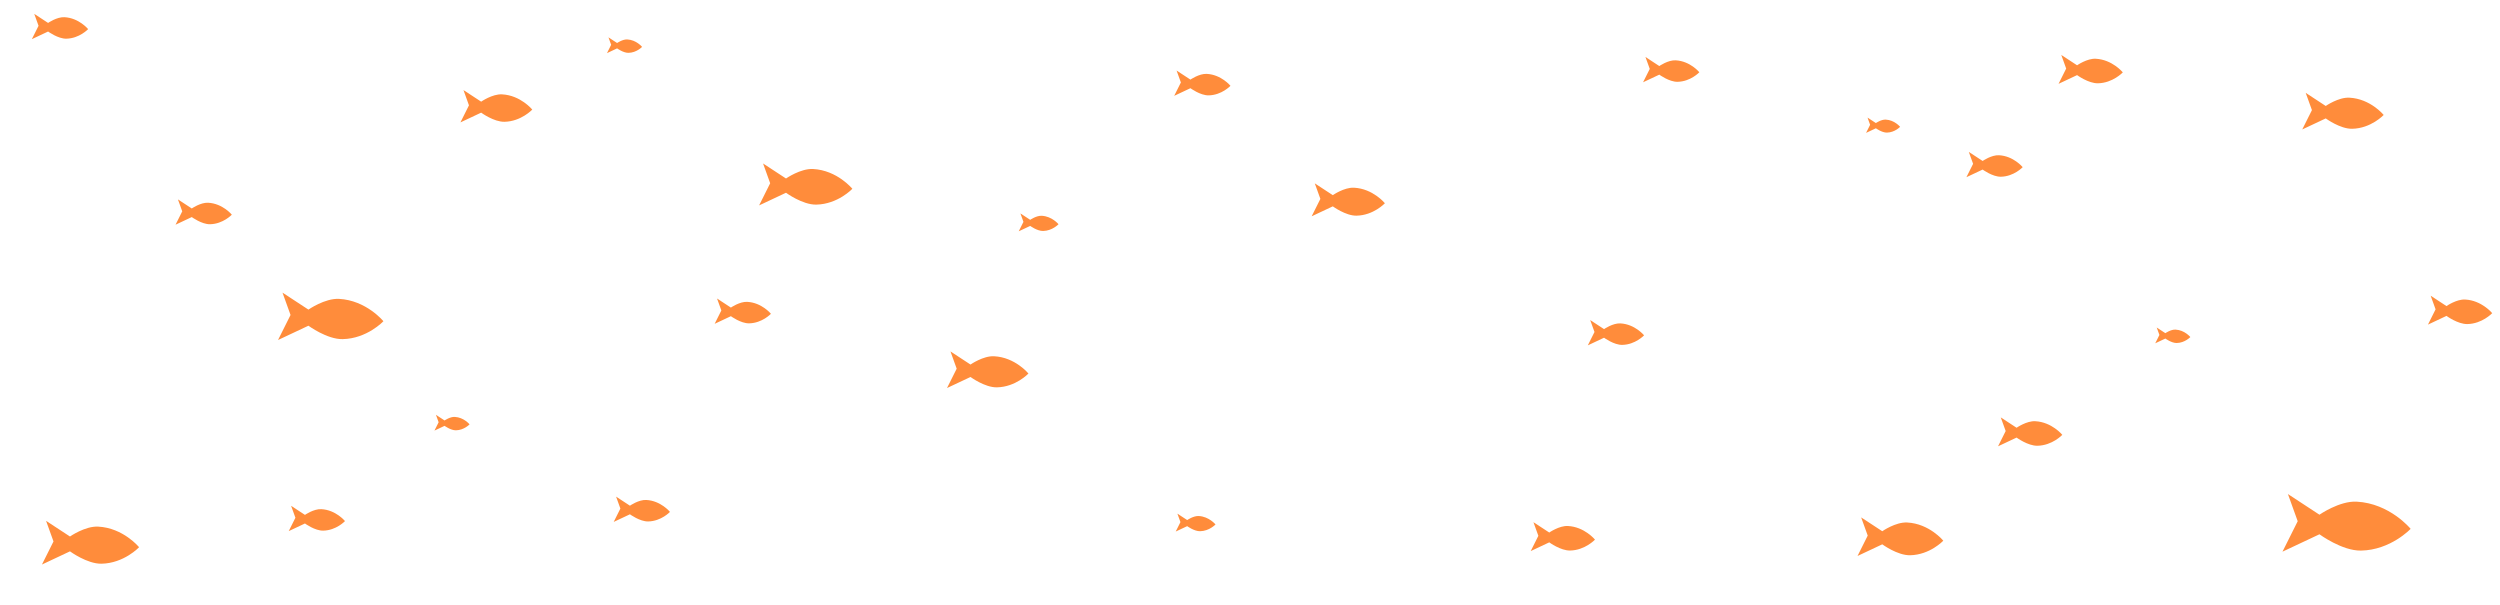 <?xml version="1.0" encoding="UTF-8" standalone="no"?>
<!-- Created with Inkscape (http://www.inkscape.org/) -->

<svg
   xmlns:dc="http://purl.org/dc/elements/1.1/"
   xmlns:cc="http://creativecommons.org/ns#"
   xmlns:rdf="http://www.w3.org/1999/02/22-rdf-syntax-ns#"
   xmlns:svg="http://www.w3.org/2000/svg"
   xmlns="http://www.w3.org/2000/svg"
   xmlns:sodipodi="http://sodipodi.sourceforge.net/DTD/sodipodi-0.dtd"
   xmlns:inkscape="http://www.inkscape.org/namespaces/inkscape"
   width="2560"
   height="620"
   id="svg3137"
   version="1.1"
   inkscape:version="0.48.4 r9939"
   sodipodi:docname="fish.svg"
   inkscape:export-filename="/home/jtebert/Copy/Projects/Programming/chefwhale/chefwhale/static/chefwhale/images/fish.png"
   inkscape:export-xdpi="90"
   inkscape:export-ydpi="90">
  <defs
     id="defs3139" />
  <sodipodi:namedview
     id="base"
     pagecolor="#ffffff"
     bordercolor="#666666"
     borderopacity="1.0"
     inkscape:pageopacity="0.0"
     inkscape:pageshadow="2"
     inkscape:zoom="0.35"
     inkscape:cx="1123.6569"
     inkscape:cy="511.89037"
     inkscape:document-units="px"
     inkscape:current-layer="layer1"
     showgrid="false"
     inkscape:window-width="1600"
     inkscape:window-height="878"
     inkscape:window-x="0"
     inkscape:window-y="0"
     inkscape:window-maximized="1"
     fit-margin-top="0"
     fit-margin-left="0"
     fit-margin-right="0"
     fit-margin-bottom="0" />
  <g
     inkscape:label="Layer 1"
     inkscape:groupmode="layer"
     id="layer1"
     transform="translate(132.617,168.463)">
    <path
       style="fill:#ff8c3b;fill-opacity:1;stroke:none"
       d="M 648.752,-1.076 672.252,14.321 c 0,0 14.891,-10.387 27.716,-9.724 24.762,1.28 40.224,20.259 40.224,20.259 0,0 -14.796,15.793 -36.983,16.207 -14.098,0.263 -30.957,-12.155 -30.957,-12.155 l -27.552,12.966 11.345,-22.69 z"
       id="path3776"
       inkscape:connector-curvature="0"
       sodipodi:nodetypes="ccscscccc"
       inkscape:export-filename="/home/jtebert/Copy/Projects/Programming/hungry_pterodactyl/fish.png"
       inkscape:export-xdpi="90"
       inkscape:export-ydpi="90" />
    <path
       style="fill:#ff8c3b;fill-opacity:1;stroke:none"
       d="m 601.635,137.212 14.181,9.291 c 0,0 8.986,-6.268 16.724,-5.868 14.942,0.772 24.272,12.225 24.272,12.225 0,0 -8.928,9.53 -22.316,9.78 -8.507,0.159 -18.68,-7.335 -18.68,-7.335 l -16.625,7.824 6.846,-13.692 z"
       id="path3776-4"
       inkscape:connector-curvature="0"
       sodipodi:nodetypes="ccscscccc"
       inkscape:export-filename="/home/jtebert/Copy/Projects/Programming/hungry_pterodactyl/fish.png"
       inkscape:export-xdpi="90"
       inkscape:export-ydpi="90" />
    <path
       style="fill:#ff8c3b;fill-opacity:1;stroke:none"
       d="m 1072.199,-96.235 14.181,9.291 c 0,0 8.986,-6.268 16.724,-5.868 14.942,0.772 24.272,12.225 24.272,12.225 0,0 -8.928,9.53 -22.316,9.78 -8.507,0.159 -18.68,-7.335 -18.68,-7.335 l -16.625,7.824 6.846,-13.692 z"
       id="path3776-5"
       inkscape:connector-curvature="0"
       sodipodi:nodetypes="ccscscccc"
       inkscape:export-filename="/home/jtebert/Copy/Projects/Programming/hungry_pterodactyl/fish.png"
       inkscape:export-xdpi="90"
       inkscape:export-ydpi="90" />
    <path
       style="fill:#ff8c3b;fill-opacity:1;stroke:none"
       d="m 341.985,-76.222 18.105,11.862 c 0,0 11.473,-8.002 21.352,-7.492 19.077,0.986 30.989,15.608 30.989,15.608 0,0 -11.399,12.167 -28.492,12.486 -10.861,0.203 -23.85,-9.365 -23.85,-9.365 l -21.227,9.989 8.74,-17.481 z"
       id="path3776-0"
       inkscape:connector-curvature="0"
       sodipodi:nodetypes="ccscscccc"
       inkscape:export-filename="/home/jtebert/Copy/Projects/Programming/hungry_pterodactyl/fish.png"
       inkscape:export-xdpi="90"
       inkscape:export-ydpi="90" />
    <path
       style="fill:#ff8c3b;fill-opacity:1;stroke:none"
       d="m 1552.333,-110.119 14.181,9.291 c 0,0 8.986,-6.268 16.724,-5.868 14.942,0.772 24.272,12.225 24.272,12.225 0,0 -8.928,9.53 -22.316,9.78 -8.507,0.159 -18.68,-7.335 -18.68,-7.335 l -16.625,7.824 6.846,-13.692 z"
       id="path3776-1"
       inkscape:connector-curvature="0"
       sodipodi:nodetypes="ccscscccc"
       inkscape:export-filename="/home/jtebert/Copy/Projects/Programming/hungry_pterodactyl/fish.png"
       inkscape:export-xdpi="90"
       inkscape:export-ydpi="90" />
    <path
       style="fill:#ff8c3b;fill-opacity:1;stroke:none"
       d="m 1495.743,159.267 14.181,9.291 c 0,0 8.986,-6.268 16.724,-5.868 14.941,0.772 24.272,12.225 24.272,12.225 0,0 -8.928,9.53 -22.316,9.78 -8.507,0.159 -18.68,-7.335 -18.68,-7.335 l -16.625,7.824 6.846,-13.692 z"
       id="path3776-9"
       inkscape:connector-curvature="0"
       sodipodi:nodetypes="ccscscccc"
       inkscape:export-filename="/home/jtebert/Copy/Projects/Programming/hungry_pterodactyl/fish.png"
       inkscape:export-xdpi="90"
       inkscape:export-ydpi="90" />
    <path
       style="fill:#ff8c3b;fill-opacity:1;stroke:none"
       d="m 2356.389,134.345 16.194,10.61 c 0,0 10.262,-7.158 19.099,-6.701 17.063,0.882 27.718,13.96 27.718,13.96 0,0 -10.196,10.883 -25.485,11.168 -9.715,0.181 -21.333,-8.376 -21.333,-8.376 l -18.986,8.935 7.818,-15.636 z"
       id="path3776-7"
       inkscape:connector-curvature="0"
       sodipodi:nodetypes="ccscscccc"
       inkscape:export-filename="/home/jtebert/Copy/Projects/Programming/hungry_pterodactyl/fish.png"
       inkscape:export-xdpi="90"
       inkscape:export-ydpi="90" />
    <path
       style="fill:#ff8c3b;fill-opacity:1;stroke:none"
       d="m 156.654,131.177 26.558,17.4 c 0,0 16.829,-11.738 31.321,-10.989 27.983,1.446 45.457,22.895 45.457,22.895 0,0 -16.721,17.848 -41.794,18.316 -15.932,0.297 -34.985,-13.737 -34.985,-13.737 l -31.137,14.653 12.821,-25.642 z"
       id="path3776-8"
       inkscape:connector-curvature="0"
       sodipodi:nodetypes="ccscscccc"
       inkscape:export-filename="/home/jtebert/Copy/Projects/Programming/hungry_pterodactyl/fish.png"
       inkscape:export-xdpi="90"
       inkscape:export-ydpi="90" />
    <path
       style="fill:#ff8c3b;fill-opacity:1;stroke:none"
       d="m 2210.208,337.435 32.294,21.158 c 0,0 20.463,-14.274 38.086,-13.363 34.027,1.758 55.275,27.839 55.275,27.839 0,0 -20.332,21.703 -50.82,22.272 -19.373,0.362 -42.54,-16.704 -42.54,-16.704 l -37.862,17.817 15.59,-31.18 z"
       id="path3776-18"
       inkscape:connector-curvature="0"
       sodipodi:nodetypes="ccscscccc"
       inkscape:export-filename="/home/jtebert/Copy/Projects/Programming/hungry_pterodactyl/fish.png"
       inkscape:export-xdpi="90"
       inkscape:export-ydpi="90" />
    <path
       style="fill:#ff8c3b;fill-opacity:1;stroke:none"
       d="m 1773.212,361.357 21.614,14.161 c 0,0 13.696,-9.553 25.491,-8.944 22.774,1.177 36.996,18.633 36.996,18.633 0,0 -13.608,14.526 -34.014,14.906 -12.967,0.242 -28.473,-11.18 -28.473,-11.18 l -25.341,11.925 10.435,-20.869 z"
       id="path3776-77"
       inkscape:connector-curvature="0"
       sodipodi:nodetypes="ccscscccc"
       inkscape:export-filename="/home/jtebert/Copy/Projects/Programming/hungry_pterodactyl/fish.png"
       inkscape:export-xdpi="90"
       inkscape:export-ydpi="90" />
    <path
       style="fill:#ff8c3b;fill-opacity:1;stroke:none"
       d="m 498.253,340.077 14.181,9.291 c 0,0 8.986,-6.268 16.724,-5.868 14.942,0.772 24.272,12.225 24.272,12.225 0,0 -8.928,9.53 -22.316,9.78 -8.507,0.159 -18.68,-7.335 -18.68,-7.335 l -16.625,7.824 6.846,-13.692 z"
       id="path3776-82"
       inkscape:connector-curvature="0"
       sodipodi:nodetypes="ccscscccc"
       inkscape:export-filename="/home/jtebert/Copy/Projects/Programming/hungry_pterodactyl/fish.png"
       inkscape:export-xdpi="90"
       inkscape:export-ydpi="90" />
    <path
       style="fill:#ff8c3b;fill-opacity:1;stroke:none"
       d="m 2228.425,-73.39 20.52,13.444 c 0,0 13.003,-9.07 24.201,-8.491 21.622,1.117 35.123,17.69 35.123,17.69 0,0 -12.919,13.79 -32.292,14.152 -12.31,0.23 -27.031,-10.614 -27.031,-10.614 l -24.058,11.321 9.906,-19.813 z"
       id="path3776-76"
       inkscape:connector-curvature="0"
       sodipodi:nodetypes="ccscscccc"
       inkscape:export-filename="/home/jtebert/Copy/Projects/Programming/hungry_pterodactyl/fish.png"
       inkscape:export-xdpi="90"
       inkscape:export-ydpi="90" />
    <path
       style="fill:#ff8c3b;fill-opacity:1;stroke:none"
       d="m 912.28,50.075 10.028,6.57 c 0,0 6.354,-4.432 11.826,-4.149 10.566,0.546 17.164,8.645 17.164,8.645 0,0 -6.313,6.739 -15.78,6.916 -6.016,0.112 -13.209,-5.187 -13.209,-5.187 l -11.757,5.532 4.841,-9.682 z"
       id="path3776-5-0"
       inkscape:connector-curvature="0"
       sodipodi:nodetypes="ccscscccc"
       inkscape:export-filename="/home/jtebert/Copy/Projects/Programming/hungry_pterodactyl/fish.png"
       inkscape:export-xdpi="90"
       inkscape:export-ydpi="90" />
    <path
       style="fill:#ff8c3b;fill-opacity:1;stroke:none"
       d="m 490.458,-130.212 8.844,5.794 c 0,0 5.604,-3.909 10.43,-3.66 9.319,0.482 15.137,7.624 15.137,7.624 0,0 -5.568,5.943 -13.918,6.099 -5.306,0.099 -11.65,-4.574 -11.65,-4.574 l -10.369,4.879 4.269,-8.539 z"
       id="path3776-5-8"
       inkscape:connector-curvature="0"
       sodipodi:nodetypes="ccscscccc"
       inkscape:export-filename="/home/jtebert/Copy/Projects/Programming/hungry_pterodactyl/fish.png"
       inkscape:export-xdpi="90"
       inkscape:export-ydpi="90" />
    <path
       style="fill:#ff8c3b;fill-opacity:1;stroke:none"
       d="m 1779.721,-48.059 8.577,5.619 c 0,0 5.435,-3.791 10.116,-3.549 9.037,0.467 14.681,7.394 14.681,7.394 0,0 -5.4,5.764 -13.498,5.915 -5.146,0.096 -11.299,-4.436 -11.299,-4.436 l -10.056,4.732 4.141,-8.281 z"
       id="path3776-5-5"
       inkscape:connector-curvature="0"
       sodipodi:nodetypes="ccscscccc"
       inkscape:export-filename="/home/jtebert/Copy/Projects/Programming/hungry_pterodactyl/fish.png"
       inkscape:export-xdpi="90"
       inkscape:export-ydpi="90" />
    <path
       style="fill:#ff8c3b;fill-opacity:1;stroke:none"
       d="m 1213.718,19.298 18.45,12.088 c 0,0 11.691,-8.155 21.759,-7.634 19.44,1.005 31.579,15.905 31.579,15.905 0,0 -11.616,12.399 -29.034,12.724 -11.068,0.207 -24.304,-9.543 -24.304,-9.543 l -21.631,10.179 8.907,-17.814 z"
       id="path3776-82-2"
       inkscape:connector-curvature="0"
       sodipodi:nodetypes="ccscscccc"
       inkscape:export-filename="/home/jtebert/Copy/Projects/Programming/hungry_pterodactyl/fish.png"
       inkscape:export-xdpi="90"
       inkscape:export-ydpi="90" />
    <path
       style="fill:#ff8c3b;fill-opacity:1;stroke:none"
       d="m 165.479,349.489 14.181,9.291 c 0,0 8.986,-6.268 16.724,-5.868 14.942,0.772 24.272,12.225 24.272,12.225 0,0 -8.928,9.53 -22.316,9.78 -8.507,0.159 -18.68,-7.335 -18.68,-7.335 l -16.625,7.824 6.846,-13.692 z"
       id="path3776-4-5"
       inkscape:connector-curvature="0"
       sodipodi:nodetypes="ccscscccc"
       inkscape:export-filename="/home/jtebert/Copy/Projects/Programming/hungry_pterodactyl/fish.png"
       inkscape:export-xdpi="90"
       inkscape:export-ydpi="90" />
    <path
       style="fill:#ff8c3b;fill-opacity:1;stroke:none"
       d="m 1978.123,-112.212 16.194,10.61 c 0,0 10.262,-7.158 19.099,-6.701 17.063,0.882 27.718,13.96 27.718,13.96 0,0 -10.196,10.883 -25.485,11.168 -9.715,0.181 -21.332,-8.376 -21.332,-8.376 l -18.986,8.935 7.818,-15.636 z"
       id="path3776-7-7"
       inkscape:connector-curvature="0"
       sodipodi:nodetypes="ccscscccc"
       inkscape:export-filename="/home/jtebert/Copy/Projects/Programming/hungry_pterodactyl/fish.png"
       inkscape:export-xdpi="90"
       inkscape:export-ydpi="90" />
    <path
       style="fill:#ff8c3b;fill-opacity:1;stroke:none"
       d="m 840.657,191.389 20.52,13.444 c 0,0 13.003,-9.07 24.201,-8.491 21.621,1.117 35.123,17.69 35.123,17.69 0,0 -12.92,13.79 -32.292,14.152 -12.31,0.23 -27.031,-10.614 -27.031,-10.614 l -24.058,11.321 9.906,-19.813 z"
       id="path3776-76-4"
       inkscape:connector-curvature="0"
       sodipodi:nodetypes="ccscscccc"
       inkscape:export-filename="/home/jtebert/Copy/Projects/Programming/hungry_pterodactyl/fish.png"
       inkscape:export-xdpi="90"
       inkscape:export-ydpi="90" />
    <path
       style="fill:#ff8c3b;fill-opacity:1;stroke:none"
       d="m 2075.871,166.92 8.844,5.794 c 0,0 5.604,-3.909 10.43,-3.66 9.319,0.482 15.137,7.624 15.137,7.624 0,0 -5.568,5.943 -13.918,6.099 -5.306,0.099 -11.65,-4.574 -11.65,-4.574 l -10.369,4.879 4.269,-8.539 z"
       id="path3776-5-8-7"
       inkscape:connector-curvature="0"
       sodipodi:nodetypes="ccscscccc"
       inkscape:export-filename="/home/jtebert/Copy/Projects/Programming/hungry_pterodactyl/fish.png"
       inkscape:export-xdpi="90"
       inkscape:export-ydpi="90" />
    <path
       style="fill:#ff8c3b;fill-opacity:1;stroke:none"
       d="m 1437.627,366.246 16.194,10.61 c 0,0 10.262,-7.158 19.099,-6.701 17.063,0.882 27.718,13.96 27.718,13.96 0,0 -10.196,10.883 -25.485,11.168 -9.715,0.181 -21.332,-8.376 -21.332,-8.376 l -18.986,8.935 7.818,-15.636 z"
       id="path3776-7-0"
       inkscape:connector-curvature="0"
       sodipodi:nodetypes="ccscscccc"
       inkscape:export-filename="/home/jtebert/Copy/Projects/Programming/hungry_pterodactyl/fish.png"
       inkscape:export-xdpi="90"
       inkscape:export-ydpi="90" />
    <path
       style="fill:#ff8c3b;fill-opacity:1;stroke:none"
       d="m 1883.43,-12.925 14.181,9.291 c 0,0 8.986,-6.268 16.724,-5.868 14.942,0.772 24.272,12.225 24.272,12.225 0,0 -8.928,9.53 -22.316,9.78 -8.507,0.159 -18.68,-7.335 -18.68,-7.335 l -16.625,7.824 6.846,-13.692 z"
       id="path3776-82-5"
       inkscape:connector-curvature="0"
       sodipodi:nodetypes="ccscscccc"
       inkscape:export-filename="/home/jtebert/Copy/Projects/Programming/hungry_pterodactyl/fish.png"
       inkscape:export-xdpi="90"
       inkscape:export-ydpi="90" />
    <path
       style="fill:#ff8c3b;fill-opacity:1;stroke:none"
       d="m -85.437,364.884 24.477,16.037 c 0,0 15.51,-10.819 28.867,-10.128 25.791,1.333 41.895,21.101 41.895,21.101 0,0 -15.411,16.449 -38.519,16.881 -14.684,0.274 -32.243,-12.661 -32.243,-12.661 l -28.697,13.505 11.817,-23.633 z"
       id="path3776-18-5"
       inkscape:connector-curvature="0"
       sodipodi:nodetypes="ccscscccc"
       inkscape:export-filename="/home/jtebert/Copy/Projects/Programming/hungry_pterodactyl/fish.png"
       inkscape:export-xdpi="90"
       inkscape:export-ydpi="90" />
    <path
       style="fill:#ff8c3b;fill-opacity:1;stroke:none"
       d="m -97.554,-154.278 14.181,9.291 c 0,0 8.986,-6.268 16.724,-5.868 14.942,0.772 24.272,12.225 24.272,12.225 0,0 -8.928,9.53 -22.316,9.78 -8.507,0.159 -18.68,-7.335 -18.68,-7.335 l -16.625,7.824 6.846,-13.692 z"
       id="path3776-82-54"
       inkscape:connector-curvature="0"
       sodipodi:nodetypes="ccscscccc"
       inkscape:export-filename="/home/jtebert/Copy/Projects/Programming/hungry_pterodactyl/fish.png"
       inkscape:export-xdpi="90"
       inkscape:export-ydpi="90" />
    <path
       style="fill:#ff8c3b;fill-opacity:1;stroke:none"
       d="m 49.589,35.722 14.181,9.291 c 0,0 8.986,-6.268 16.724,-5.868 14.942,0.772 24.272,12.225 24.272,12.225 0,0 -8.928,9.53 -22.316,9.78 -8.507,0.159 -18.68,-7.335 -18.68,-7.335 l -16.625,7.824 6.846,-13.692 z"
       id="path3776-82-9"
       inkscape:connector-curvature="0"
       sodipodi:nodetypes="ccscscccc"
       inkscape:export-filename="/home/jtebert/Copy/Projects/Programming/hungry_pterodactyl/fish.png"
       inkscape:export-xdpi="90"
       inkscape:export-ydpi="90" />
    <path
       style="fill:#ff8c3b;fill-opacity:1;stroke:none"
       d="m 313.797,256.312 8.844,5.794 c 0,0 5.604,-3.909 10.43,-3.66 9.319,0.482 15.137,7.624 15.137,7.624 0,0 -5.568,5.943 -13.918,6.099 -5.306,0.099 -11.65,-4.574 -11.65,-4.574 l -10.369,4.879 4.269,-8.539 z"
       id="path3776-5-8-6"
       inkscape:connector-curvature="0"
       sodipodi:nodetypes="ccscscccc"
       inkscape:export-filename="/home/jtebert/Copy/Projects/Programming/hungry_pterodactyl/fish.png"
       inkscape:export-xdpi="90"
       inkscape:export-ydpi="90" />
    <path
       style="fill:#ff8c3b;fill-opacity:1;stroke:none"
       d="m 1073.043,357.521 10.028,6.57 c 0,0 6.354,-4.432 11.826,-4.149 10.566,0.546 17.164,8.645 17.164,8.645 0,0 -6.313,6.739 -15.78,6.916 -6.016,0.112 -13.209,-5.187 -13.209,-5.187 l -11.757,5.532 4.841,-9.682 z"
       id="path3776-5-0-0"
       inkscape:connector-curvature="0"
       sodipodi:nodetypes="ccscscccc"
       inkscape:export-filename="/home/jtebert/Copy/Projects/Programming/hungry_pterodactyl/fish.png"
       inkscape:export-xdpi="90"
       inkscape:export-ydpi="90" />
    <path
       style="fill:#ff8c3b;fill-opacity:1;stroke:none"
       d="m 1916.167,258.952 16.194,10.61 c 0,0 10.262,-7.158 19.099,-6.701 17.063,0.882 27.718,13.96 27.718,13.96 0,0 -10.196,10.883 -25.485,11.168 -9.715,0.181 -21.333,-8.376 -21.333,-8.376 l -18.986,8.935 7.818,-15.636 z"
       id="path3776-7-2"
       inkscape:connector-curvature="0"
       sodipodi:nodetypes="ccscscccc"
       inkscape:export-filename="/home/jtebert/Copy/Projects/Programming/hungry_pterodactyl/fish.png"
       inkscape:export-xdpi="90"
       inkscape:export-ydpi="90" />
  </g>
</svg>
